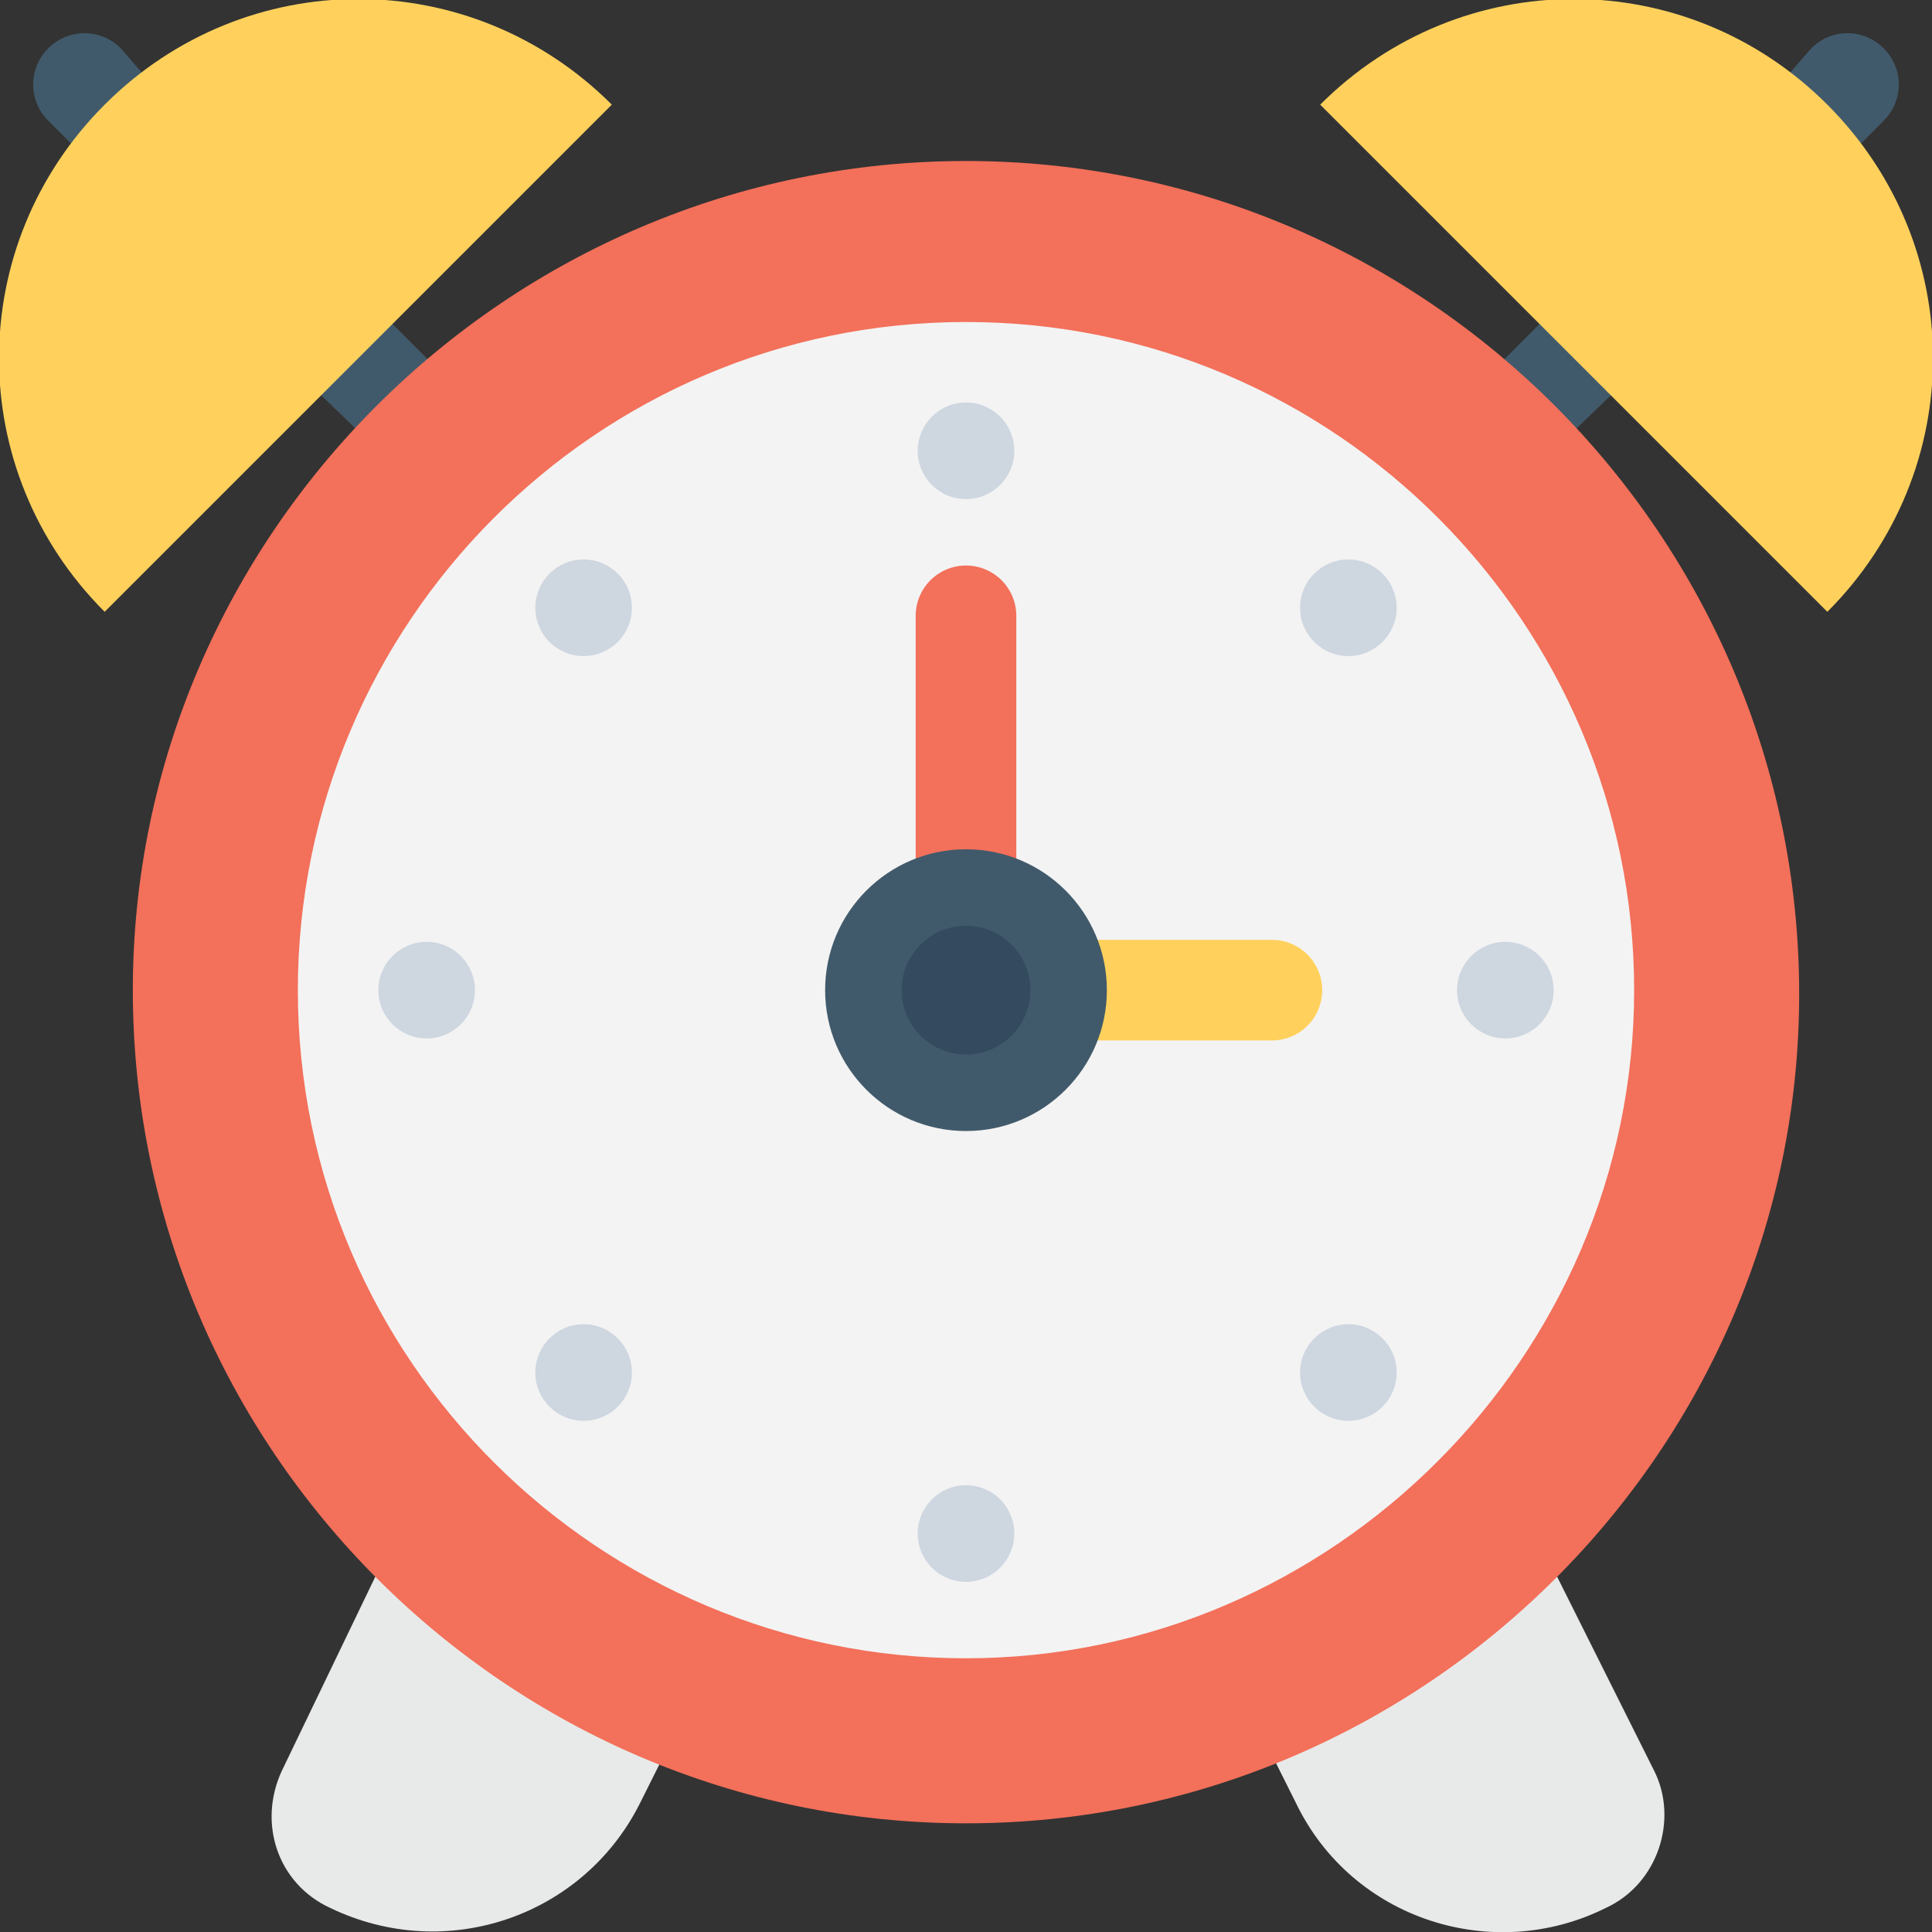 <?xml version="1.0" encoding="utf-8"?>
<!-- Generator: Adobe Illustrator 18.0.0, SVG Export Plug-In . SVG Version: 6.00 Build 0)  -->
<!DOCTYPE svg PUBLIC "-//W3C//DTD SVG 1.1//EN" "http://www.w3.org/Graphics/SVG/1.1/DTD/svg11.dtd">
<svg version="1.1" id="Layer_1" xmlns="http://www.w3.org/2000/svg" xmlns:xlink="http://www.w3.org/1999/xlink" x="0px" y="0px"
	 viewBox="0 0 48 48" enable-background="new 0 0 48 48" xml:space="preserve">
<rect x="0" y="0" width="48" height="48" fill="#333333" stroke="none"/>
<g>
	<g>
		<g>
			<g>
				<g>
					<path fill="#415A6B" d="M4.3,2.7C4.4,2.7,4.4,2.7,4.3,2.7L3,1.2c-0.5-0.5-1.3-0.5-1.8,0C0.7,1.7,0.7,2.5,1.2,3l1.6,1.6
						C3.3,3.9,3.8,3.3,4.3,2.7z"/>
				</g>
			</g>
			<g>
				<g>
					<path fill="#415A6B" d="M11.1,9.4l-3-3c-0.5-0.5-1.3-0.5-1.8,0s-0.5,1.3,0,1.8L9.2,11C9.9,10.5,10.6,10,11.1,9.4z"/>
				</g>
			</g>
		</g>
		<g>
			<path fill="#FFD15C" d="M15.2,2.6L2.6,15.2c-3.5-3.5-3.5-9.1,0-12.6C6.1-0.9,11.7-0.9,15.2,2.6z"/>
		</g>
	</g>
	<g>
		<g>
			<g>
				<g>
					<path fill="#415A6B" d="M43.7,2.7C43.6,2.7,43.6,2.7,43.7,2.7L45,1.2c0.5-0.5,1.3-0.5,1.8,0c0.5,0.5,0.5,1.3,0,1.8l-1.6,1.6
						C44.7,3.9,44.2,3.3,43.7,2.7z"/>
				</g>
			</g>
			<g>
				<g>
					<path fill="#415A6B" d="M36.9,9.4l3-3c0.5-0.5,1.3-0.5,1.8,0s0.5,1.3,0,1.8L38.8,11C38.1,10.5,37.4,10,36.9,9.4z"/>
				</g>
			</g>
		</g>
		<g>
			<path fill="#FFD15C" d="M32.8,2.6l12.6,12.6c3.5-3.5,3.5-9.1,0-12.6C41.9-0.9,36.3-0.9,32.8,2.6z"/>
		</g>
	</g>
	<g>
		<g>
			<g>
				<path fill="#E8EAE9" d="M9.6,38.6L7,44c-0.6,1.3-0.1,2.8,1.2,3.4c2.9,1.4,6.3,0.2,7.7-2.6l3.1-6.2H9.6z"/>
			</g>
			<g>
				<path fill="#E8EAE9" d="M38.4,38.6h-9.3l3.1,6.2c1.4,2.9,4.9,4,7.7,2.6c1.3-0.6,1.8-2.2,1.2-3.4L38.4,38.6z"/>
			</g>
		</g>
		<g>
			<circle fill="#F3F3F3" cx="24" cy="24.6" r="18.6"/>
			
				<line fill="none" stroke="#FFD15C" stroke-width="2.5" stroke-linecap="round" stroke-miterlimit="10" x1="24" y1="24.6" x2="31.6" y2="24.6"/>
			<g>
				
					<line fill="none" stroke="#F3705A" stroke-width="2.5" stroke-linecap="round" stroke-miterlimit="10" x1="24" y1="15.3" x2="24" y2="24.6"/>
			</g>
			<g>
				<circle fill="#415A6B" cx="24" cy="24.6" r="3.5"/>
			</g>
			<g>
				<circle fill="#344A5E" cx="24" cy="24.6" r="1.6"/>
			</g>
			<g>
				<path fill="#F3705A" d="M24,45.3C12.6,45.3,3.3,36,3.3,24.6C3.3,13.3,12.6,4,24,4s20.7,9.3,20.7,20.7C44.7,36,35.4,45.3,24,45.3
					z M24,8C14.8,8,7.4,15.5,7.4,24.6c0,9.2,7.5,16.6,16.6,16.6s16.6-7.5,16.6-16.6C40.6,15.5,33.2,8,24,8z"/>
			</g>
		</g>
		<g>
			<g>
				<circle fill="#CED6E0" cx="24" cy="11.2" r="1.2"/>
			</g>
			<g>
				<circle fill="#CED6E0" cx="24" cy="38.1" r="1.2"/>
			</g>
		</g>
		<g>
			<g>
				<circle fill="#CED6E0" cx="33.5" cy="15.1" r="1.2"/>
			</g>
			<g>
				<circle fill="#CED6E0" cx="14.5" cy="34.1" r="1.2"/>
			</g>
		</g>
		<g>
			<g>
				<circle fill="#CED6E0" cx="37.4" cy="24.6" r="1.2"/>
			</g>
			<g>
				<circle fill="#CED6E0" cx="10.6" cy="24.6" r="1.2"/>
			</g>
		</g>
		<g>
			<g>
				<circle fill="#CED6E0" cx="33.5" cy="34.1" r="1.2"/>
			</g>
			<g>
				<circle fill="#CED6E0" cx="14.5" cy="15.1" r="1.2"/>
			</g>
		</g>
	</g>
</g>
</svg>
